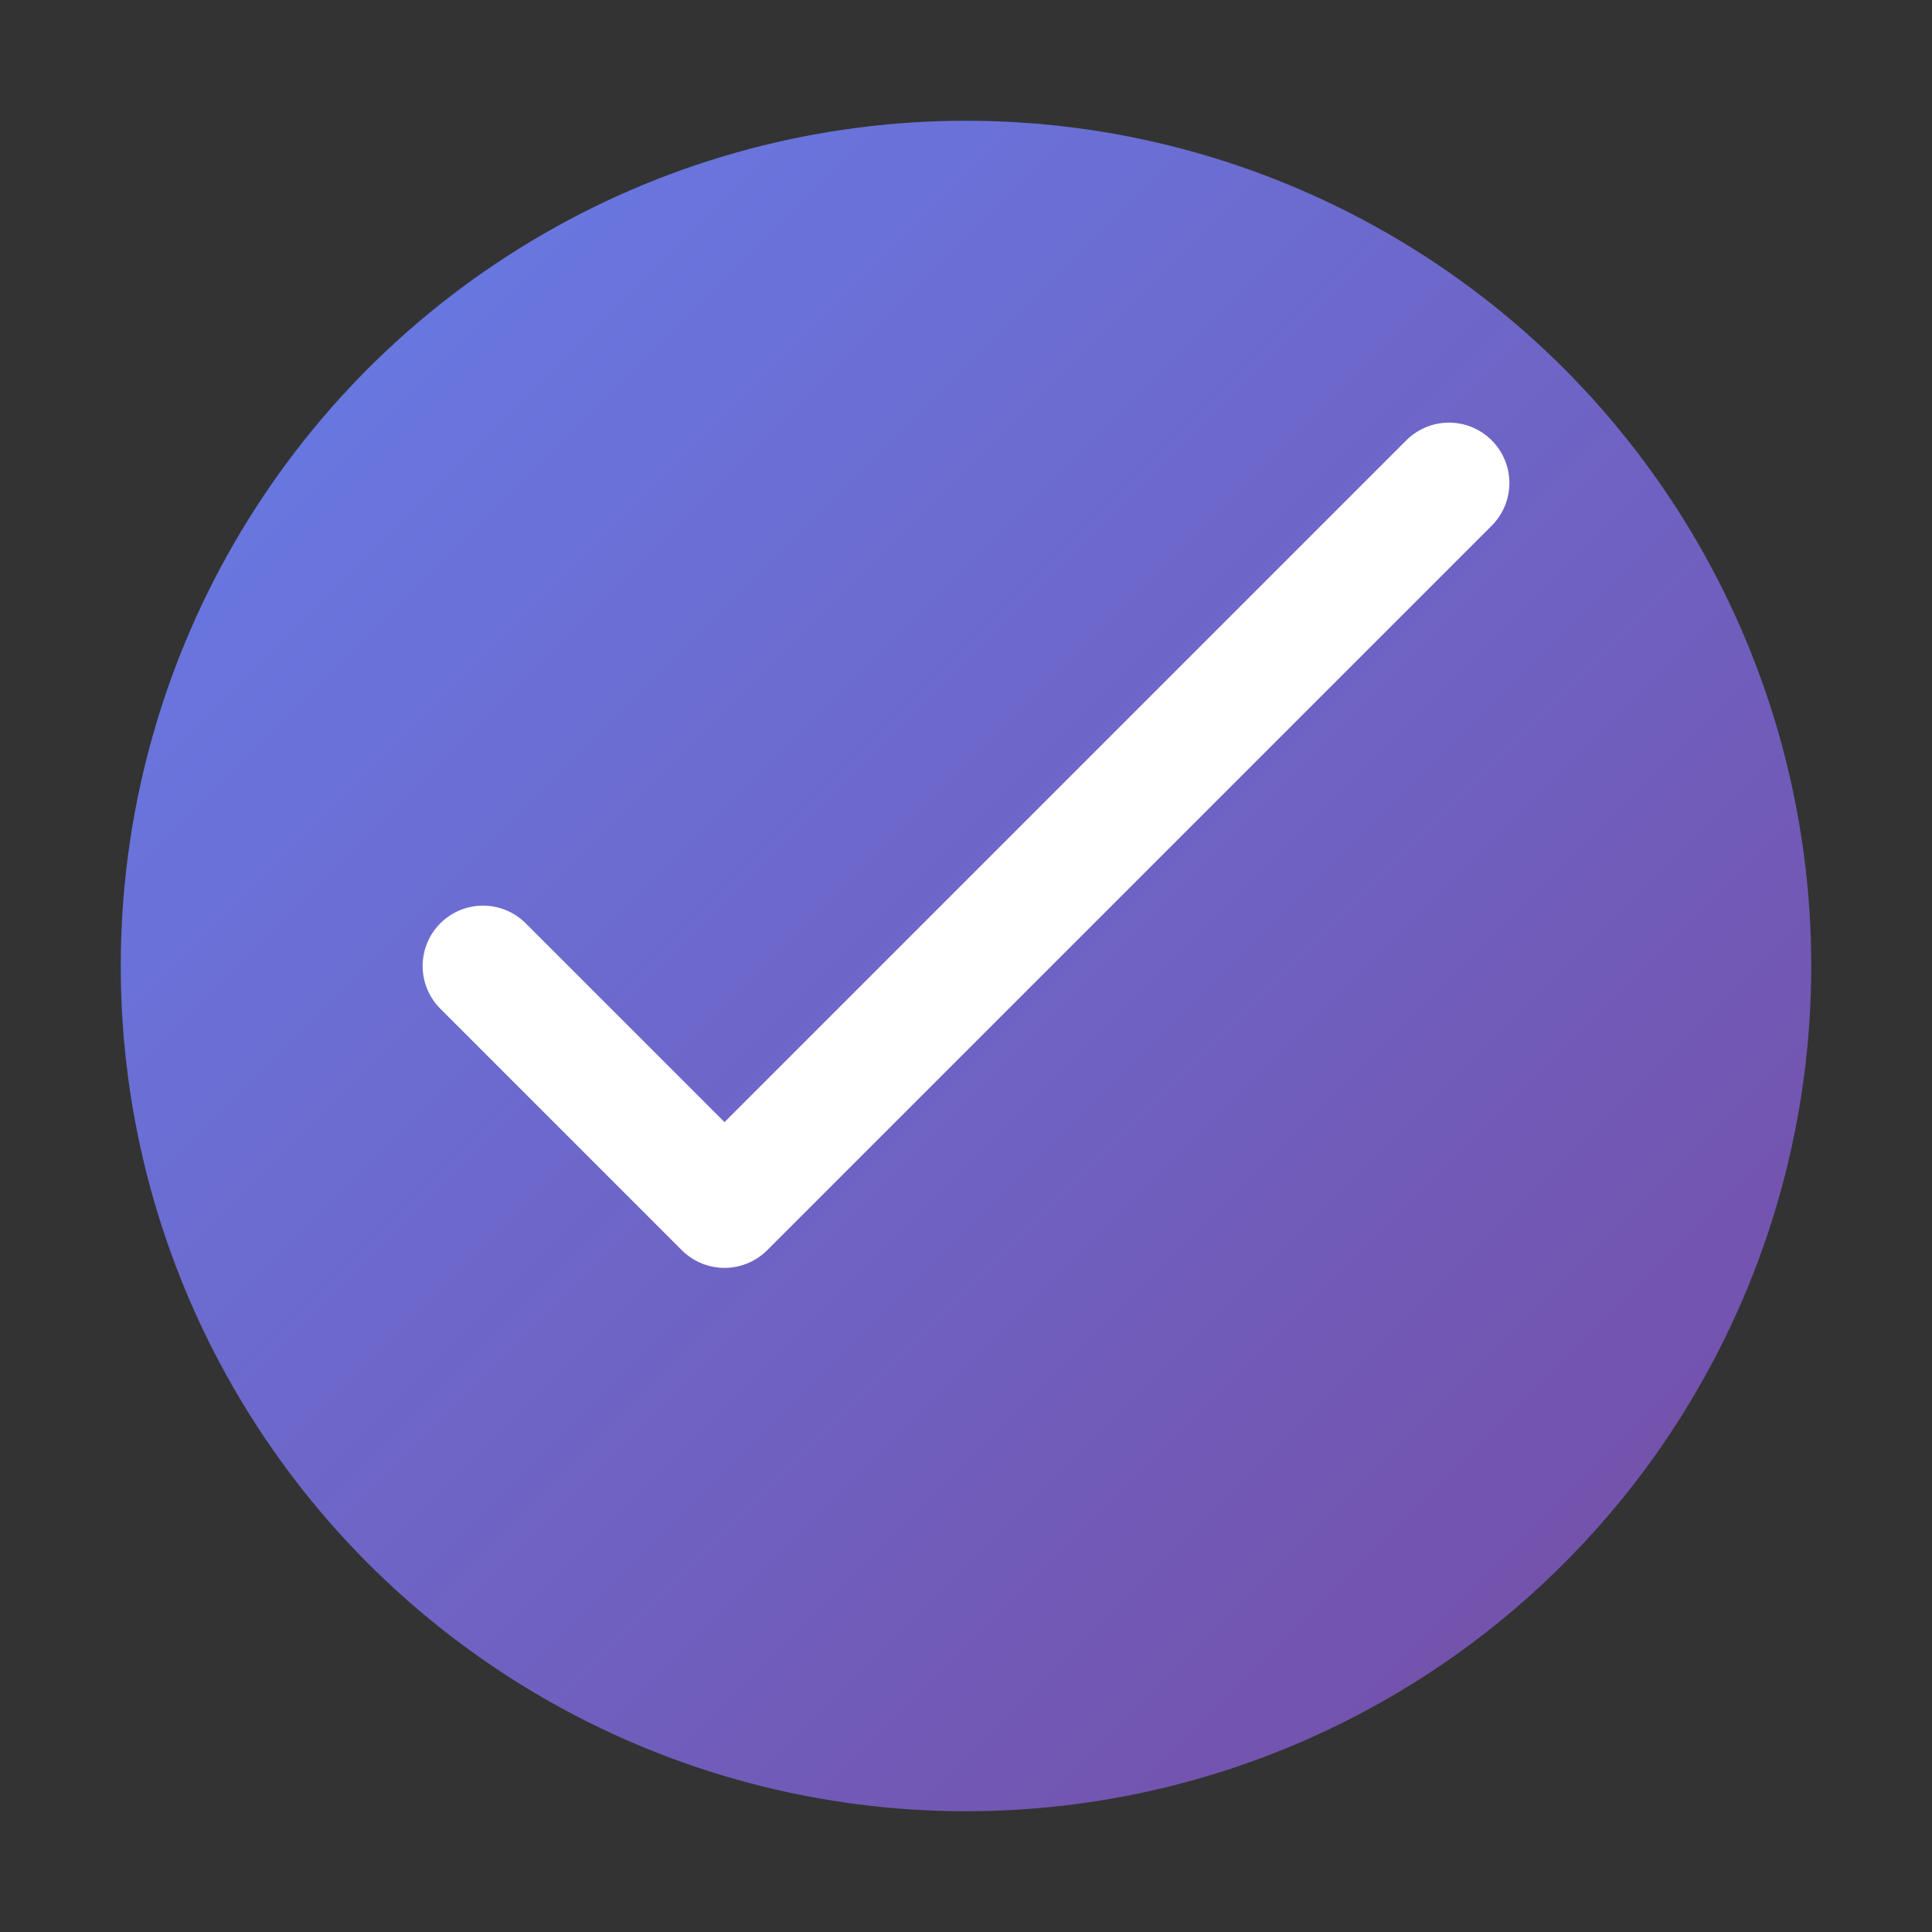 <svg width="32" height="32" viewBox="0 0 32 32" fill="none" xmlns="http://www.w3.org/2000/svg">
    <rect x="0" y="0" width="32" height="32" fill="#333333" stroke="none"/>
    <defs>
        <linearGradient id="logoMiniGradient" x1="0%" y1="0%" x2="100%" y2="100%">
            <stop offset="0%" style="stop-color:#667eea;stop-opacity:1" />
            <stop offset="100%" style="stop-color:#764ba2;stop-opacity:1" />
        </linearGradient>
    </defs>

    <!-- Mini Logo Icon -->
    <circle cx="16" cy="16" r="14" fill="url(#logoMiniGradient)" />
    <path d="M8 16L12 20L24 8" stroke="white" stroke-width="2" stroke-linecap="round"
        stroke-linejoin="round" />
</svg>